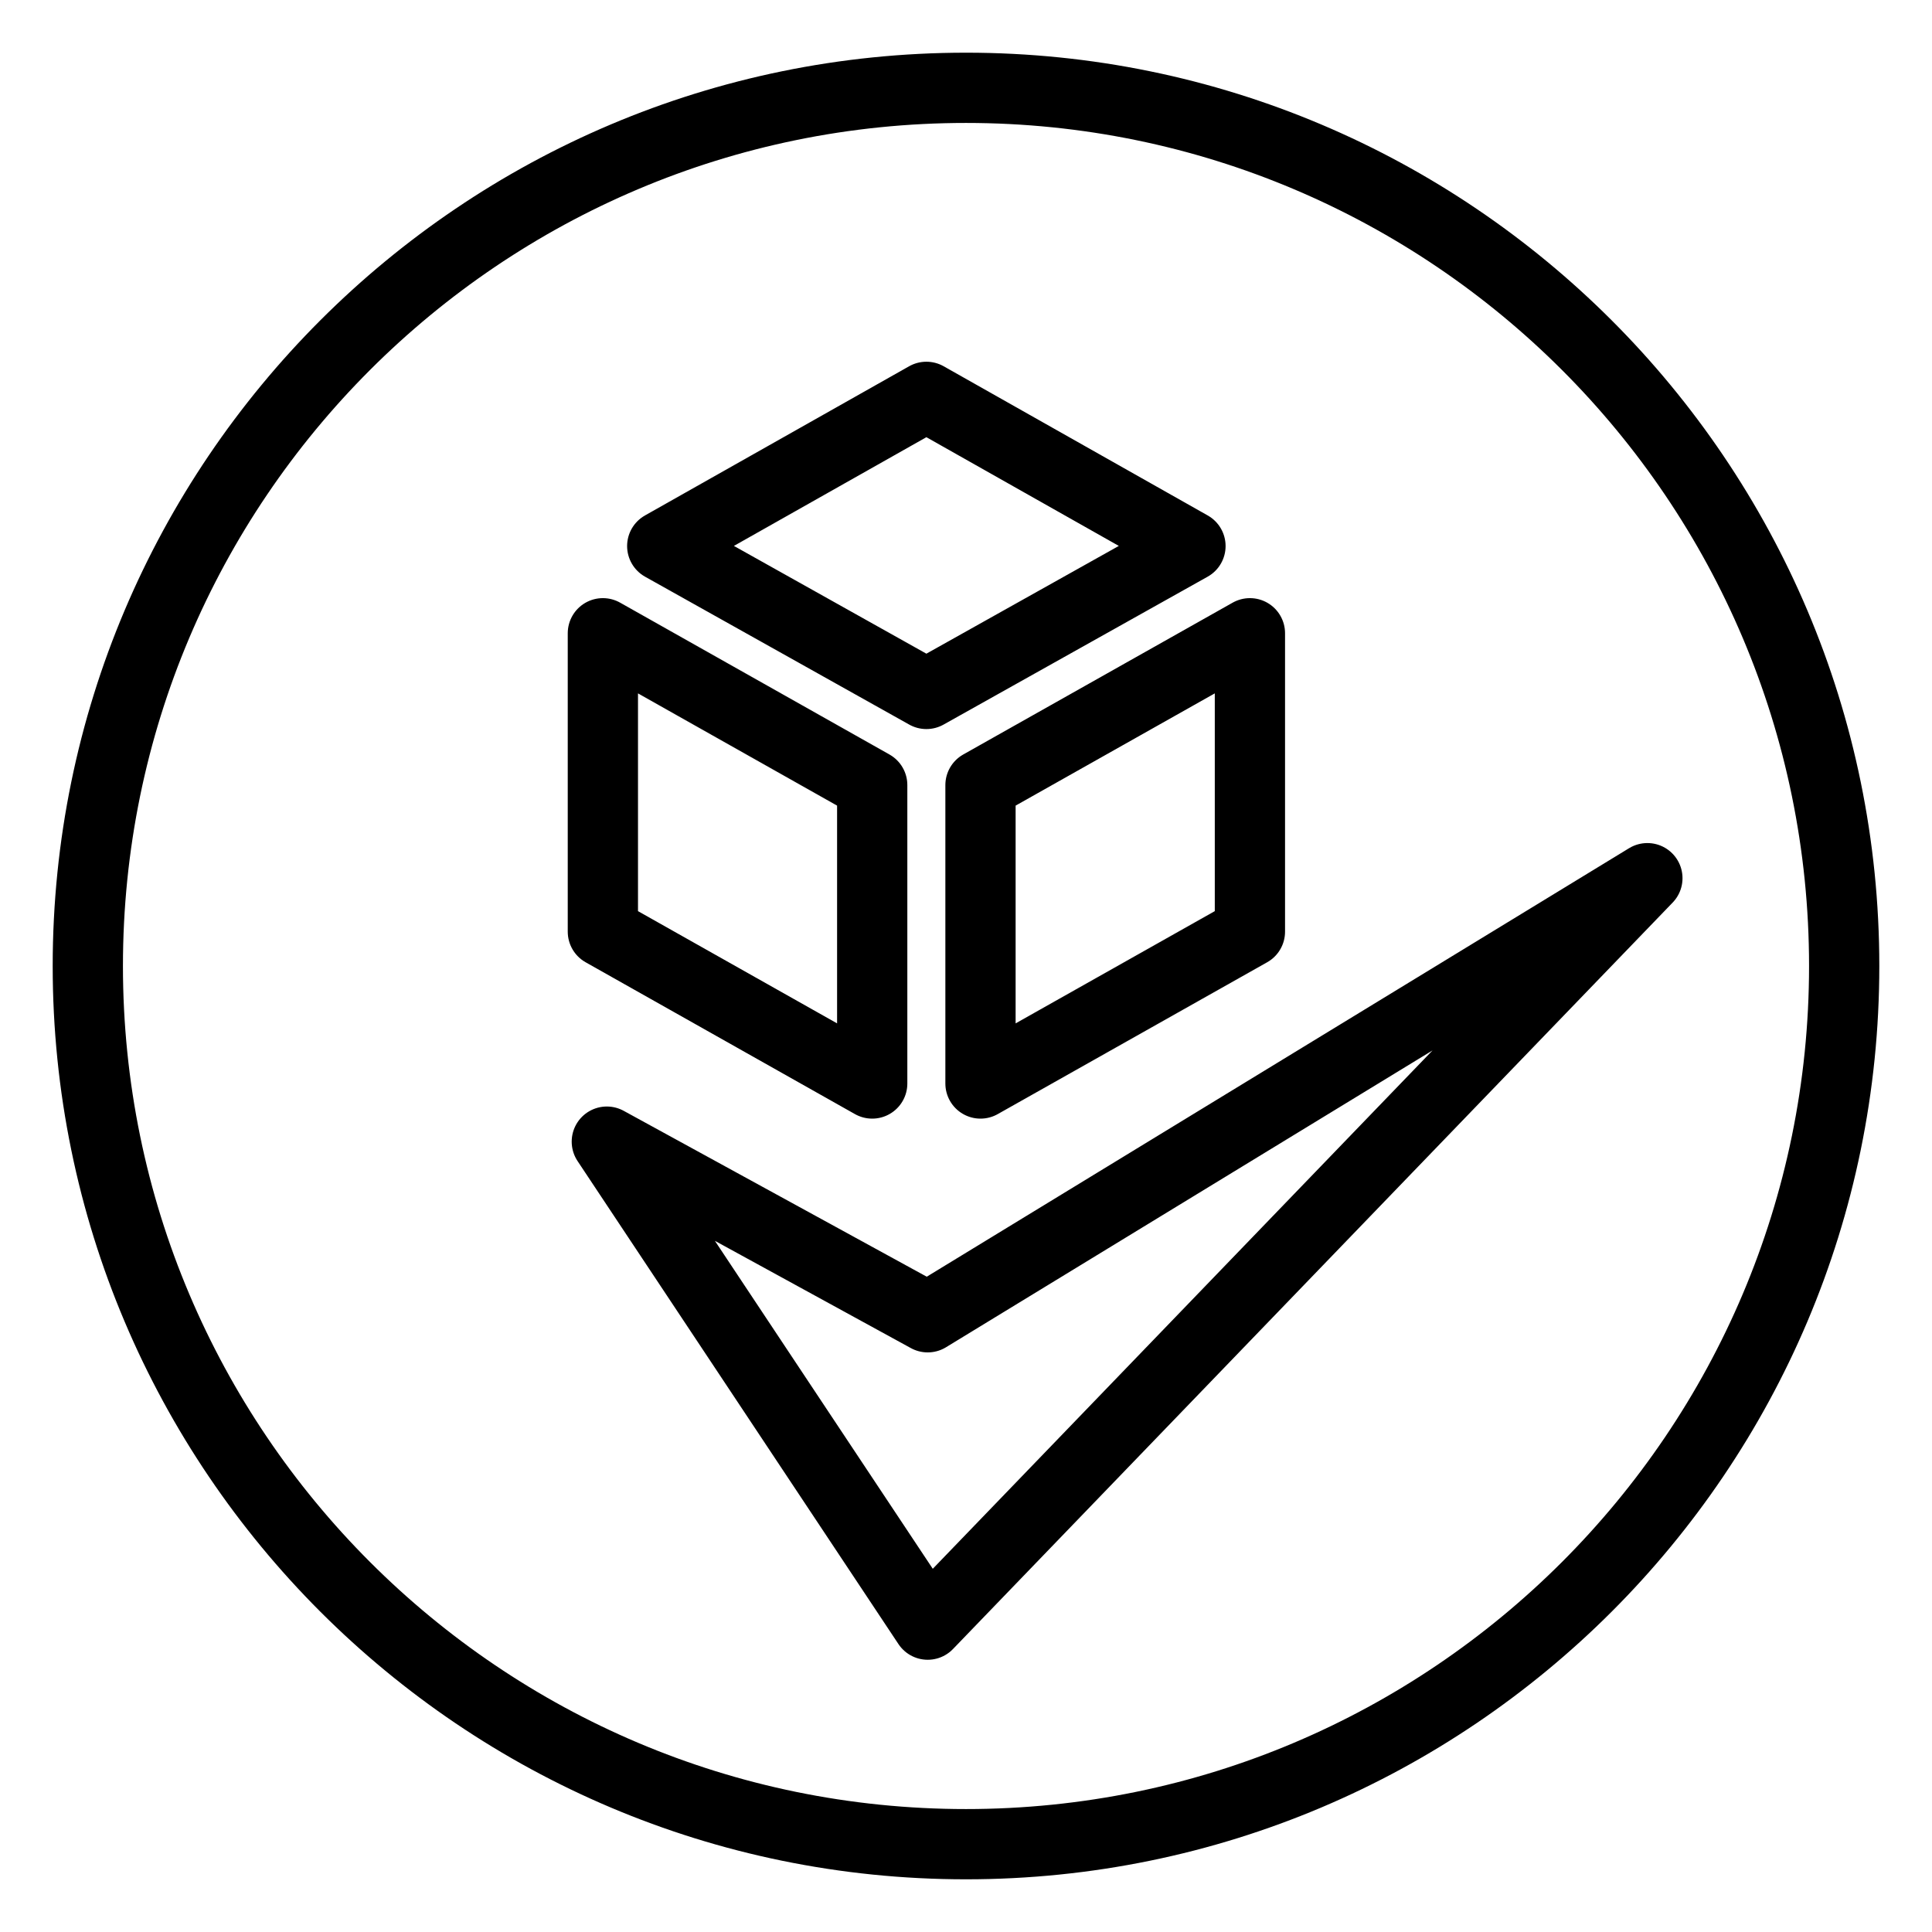 <svg width="100%" height="100%" viewBox="0 0 22 22" fill="none" xmlns="http://www.w3.org/2000/svg">
<path d="M11 1C5.481 1 1 5.481 1 11C1 16.519 5.481 21 11 21C16.519 21 21 16.519 21 11C21 5.481 16.519 1 11 1ZM10.549 4.519L13.556 6.218L10.549 7.902L7.541 6.218L10.549 4.519ZM14.233 7.211V10.609L11.165 12.338V8.94L14.233 7.211ZM6.865 7.211L9.932 8.94V12.338L6.865 10.609V7.211ZM10.564 18.5L6.91 13L10.564 15L18.759 10L10.564 18.5Z" stroke="currentColor" stroke-width="0.8" stroke-linejoin="round"/>
</svg>
